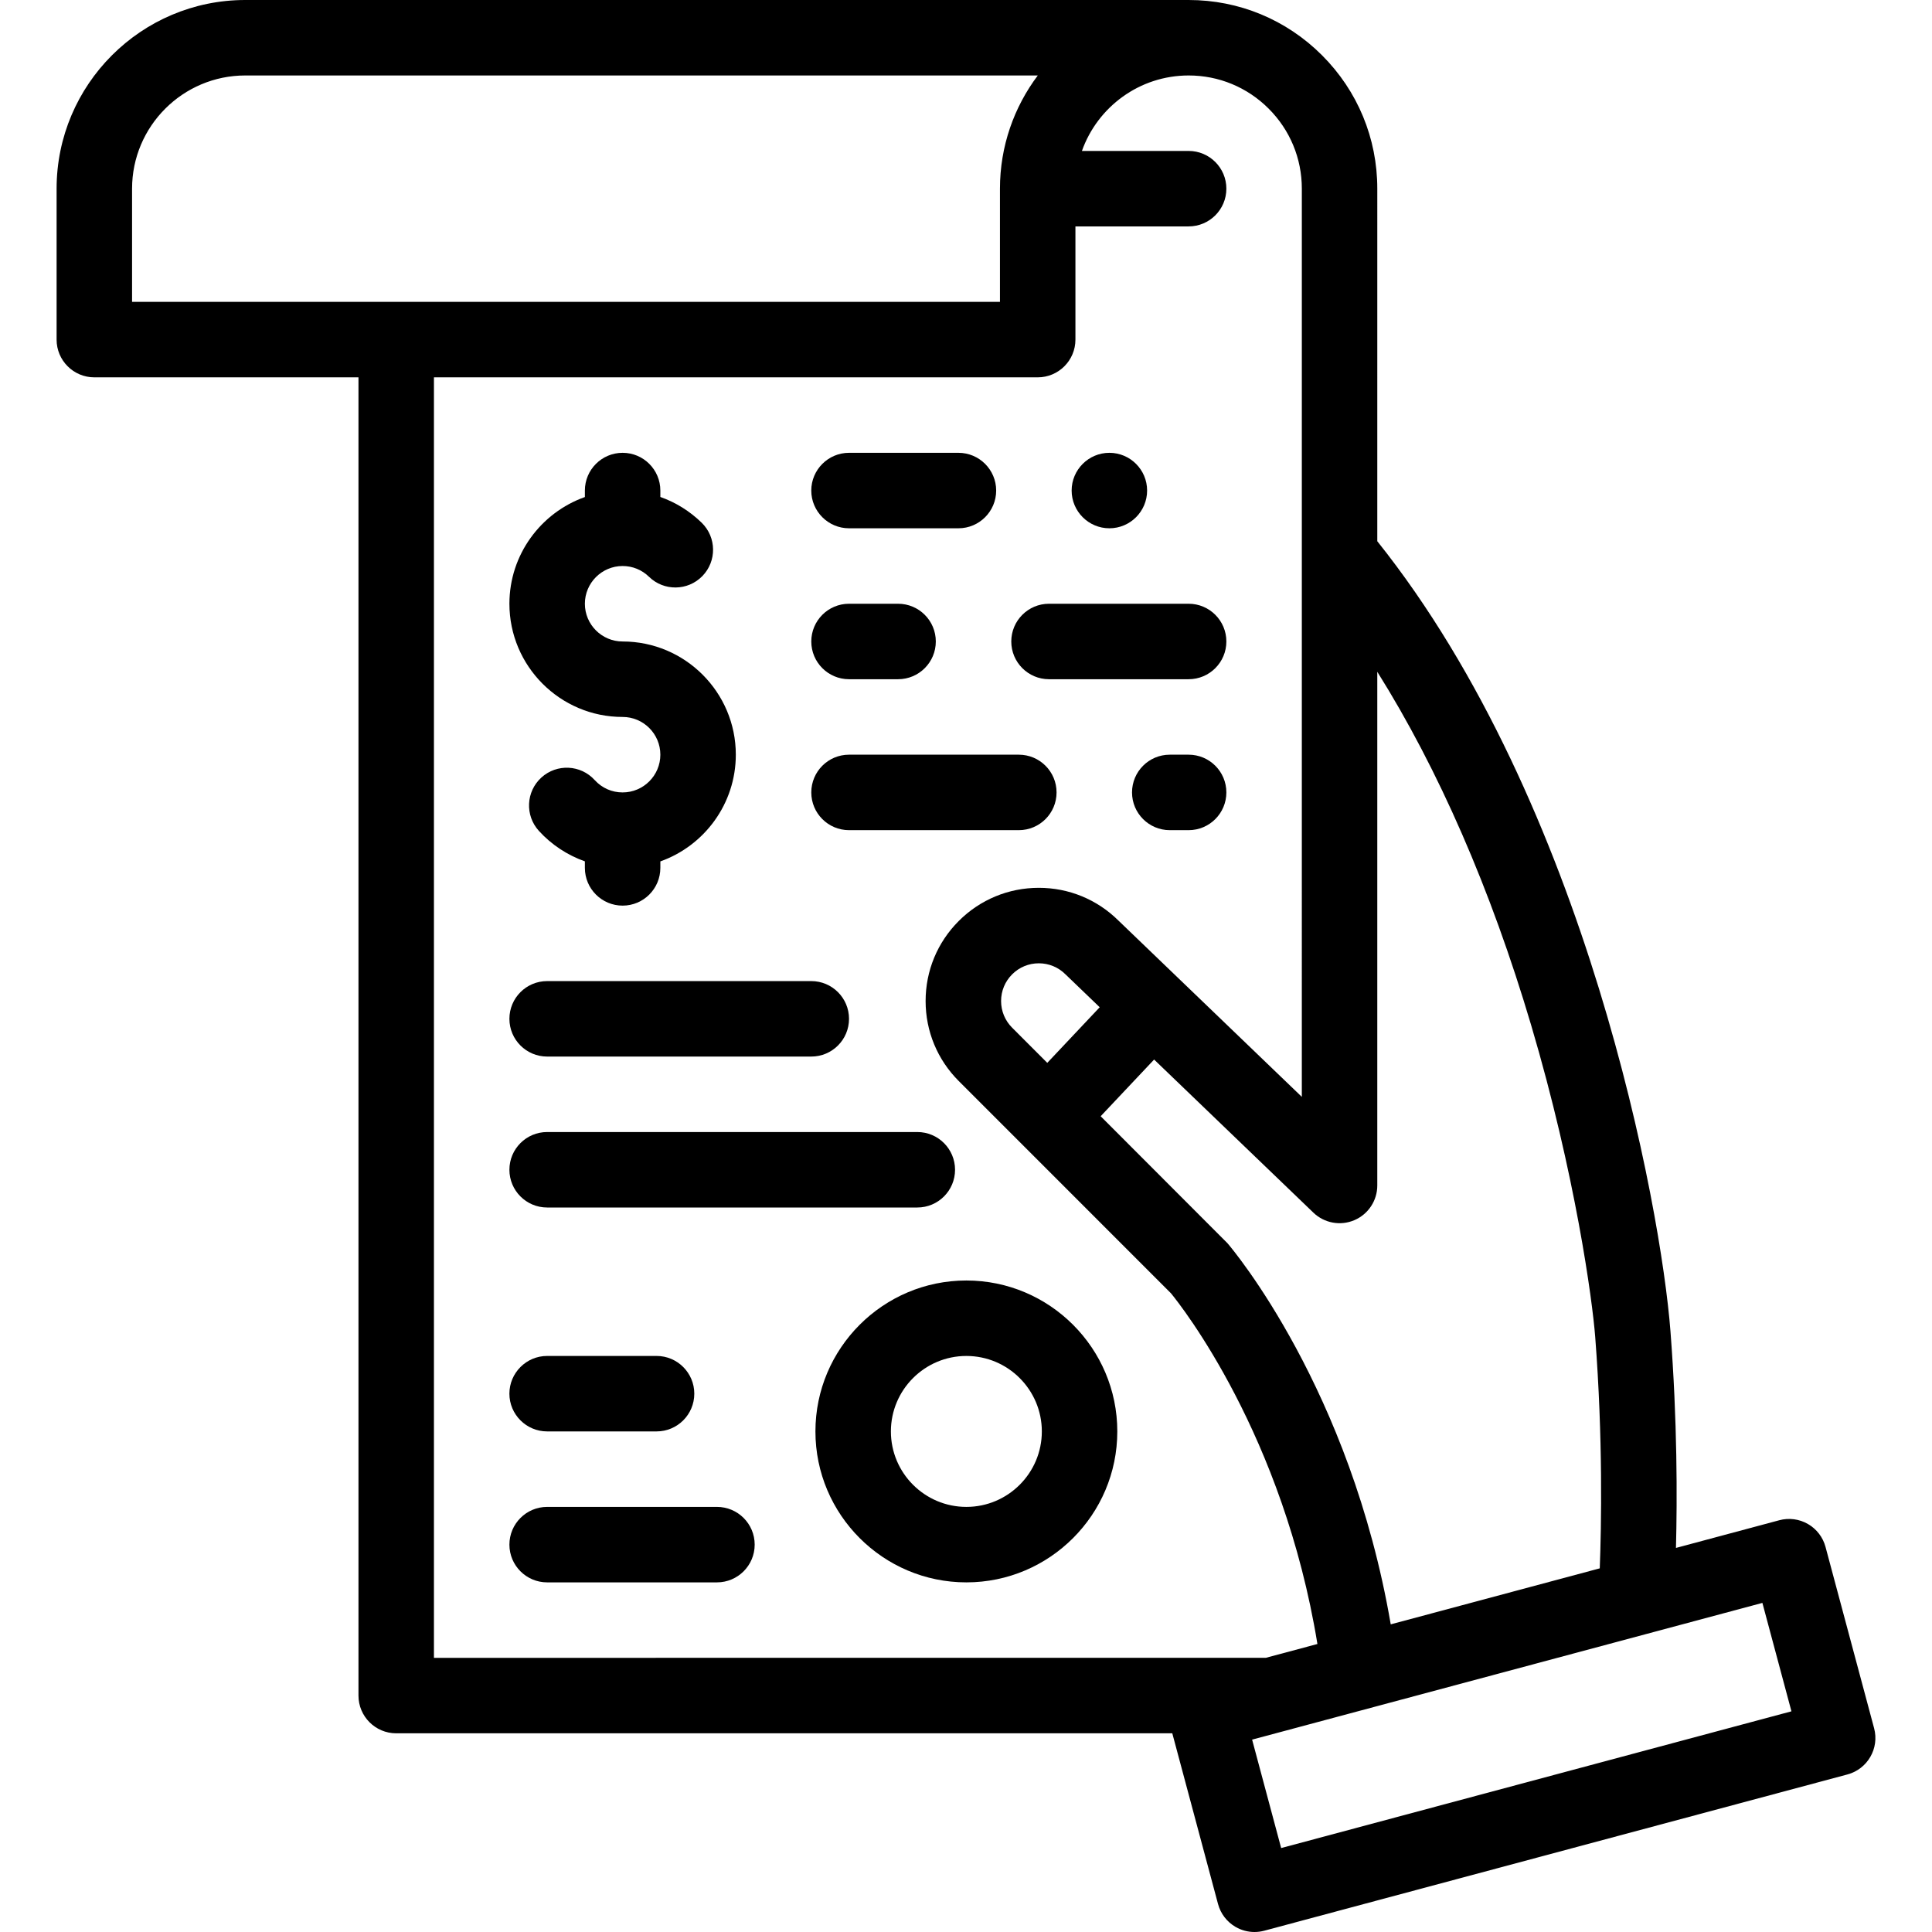 <?xml version="1.0" encoding="iso-8859-1"?>
<!-- Generator: Adobe Illustrator 19.0.0, SVG Export Plug-In . SVG Version: 6.00 Build 0)  -->
<svg version="1.1" id="Capa_1" xmlns="http://www.w3.org/2000/svg" xmlns:xlink="http://www.w3.org/1999/xlink" x="0px" y="0px"
	 viewBox="0 0 512 512" style="enable-background:new 0 0 512 512;" xml:space="preserve">
<g>
	<g>
		<path d="M173.996,359.34h-29c-5.511,0-10,4.49-10,10c0,5.519,4.489,10,10,10h29c5.52,0,10-4.48,10-10
			C183.996,363.83,179.516,359.34,173.996,359.34z"/>
	</g>
</g>
<g>
	<g>
		<path d="M189.999,399.344h-45c-5.522,0-10,4.478-10,10c0,5.522,4.478,10,10,10h45c5.522,0,10-4.478,10-10
			C199.999,403.822,195.521,399.344,189.999,399.344z"/>
	</g>
</g>
<g>
	<g>
		<path d="M164.999,170c-5.514,0-10-4.486-10-10c0-5.514,4.486-10,10-10c2.627,0,5.107,1.01,6.984,2.844
			c3.951,3.858,10.28,3.783,14.142-0.167c3.858-3.951,3.784-10.282-0.167-14.142c-3.164-3.09-6.898-5.4-10.959-6.833V130
			c0-5.522-4.478-10-10-10c-5.522,0-10,4.478-10,10v1.72c-11.639,4.128-20,15.243-20,28.28c0,16.542,13.458,30,30,30
			c5.514,0,10,4.486,10,10c0,5.514-4.486,10-10,10c-2.852,0-5.48-1.163-7.4-3.275c-3.718-4.086-10.042-4.386-14.127-0.67
			c-4.086,3.716-4.386,10.041-0.67,14.127c3.361,3.695,7.573,6.448,12.197,8.086V230c0,5.522,4.478,10,10,10c5.522,0,10-4.478,10-10
			v-1.72c11.639-4.128,20-15.243,20-28.28C194.999,183.458,181.541,170,164.999,170z"/>
	</g>
</g>
<g>
	<g>
		<path d="M253.996,120h-29c-5.511,0-10,4.49-10,10s4.489,10,10,10h29c5.52,0,10-4.49,10-10S259.516,120,253.996,120z"/>
	</g>
</g>
<g>
	<g>
		<path d="M293.996,120c-5.511,0-10,4.49-10,10s4.489,10,10,10c5.52,0,10-4.49,10-10S299.516,120,293.996,120z"/>
	</g>
</g>
<g>
	<g>
		<path d="M237.999,160h-13c-5.522,0-10,4.478-10,10c0,5.522,4.477,10,10,10h13c5.522,0,10-4.478,10-10
			C247.999,164.478,243.521,160,237.999,160z"/>
	</g>
</g>
<g>
	<g>
		<path d="M314.999,160h-37c-5.522,0-10,4.478-10,10c0,5.522,4.478,10,10,10h37c5.522,0,10-4.478,10-10
			C324.999,164.478,320.521,160,314.999,160z"/>
	</g>
</g>
<g>
	<g>
		<path d="M269.999,200h-45c-5.522,0-10,4.478-10,10c0,5.522,4.477,10,10,10h45c5.522,0,10-4.478,10-10
			C279.999,204.478,275.521,200,269.999,200z"/>
	</g>
</g>
<g>
	<g>
		<path d="M314.999,200h-5c-5.522,0-10,4.478-10,10c0,5.522,4.478,10,10,10h5c5.522,0,10-4.478,10-10
			C324.999,204.478,320.521,200,314.999,200z"/>
	</g>
</g>
<g>
	<g>
		<path d="M214.999,260h-70c-5.522,0-10,4.478-10,10c0,5.522,4.477,10,10,10h70c5.522,0,10-4.478,10-10
			C224.999,264.478,220.521,260,214.999,260z"/>
	</g>
</g>
<g>
	<g>
		<path d="M243.098,300h-98.099c-5.522,0-10,4.478-10,10c0,5.522,4.477,10,10,10h98.099c5.522,0,10-4.478,10-10
			C253.098,304.478,248.62,300,243.098,300z"/>
	</g>
</g>
<g>
	<g>
		<path d="M256.097,339.344c-22.056,0-40,17.944-40,40c0,22.056,17.944,40,40,40c22.056,0,40-17.944,40-40
			C296.097,357.288,278.153,339.344,256.097,339.344z M256.097,399.344c-11.028,0-20-8.972-20-20s8.972-20,20-20s20,8.972,20,20
			S267.126,399.344,256.097,399.344z"/>
	</g>
</g>
<g>
	<g>
		<path d="M496.658,458.001l-12.875-48.052c-0.687-2.563-2.362-4.746-4.659-6.072c-2.297-1.327-5.027-1.687-7.588-0.999
			l-27.388,7.339c0.334-12.898,0.376-33.645-1.462-57.483c-2.503-32.528-22.139-139.769-77.688-209.301V50
			c0-13.351-5.202-25.905-14.649-35.352C340.902,5.201,328.347,0,314.999,0h-250c-27.57,0-50,22.43-50,50v40c0,5.522,4.478,10,10,10
			h70v349.344c0,5.522,4.478,10,10,10h205.67l12.123,45.244c0.687,2.563,2.362,4.746,4.659,6.072c1.533,0.886,3.26,1.34,5,1.34
			c0.867,0,1.736-0.112,2.588-0.341l154.548-41.411C494.922,468.818,498.088,463.335,496.658,458.001z M358.915,323.36
			c3.688-1.57,6.081-5.191,6.081-9.2V178.035c16.217,25.841,30.104,57.646,40.764,93.608c11.775,39.724,16.254,73.11,16.985,82.625
			c2.076,26.918,1.636,50.175,1.209,61.359l-55.395,14.843c-10.671-62.292-41.846-99.347-43.244-100.98
			c-0.168-0.197-33.627-33.676-33.627-33.676l14.164-15.024l42.216,40.581C350.959,324.148,355.226,324.933,358.915,323.36z
			 M34.999,80V50c0-16.542,13.458-30,30-30h210.027c-6.292,8.363-10.027,18.753-10.027,30v30H34.999z M114.999,439.344V100h160
			c5.522,0,10-4.478,10-10V60h30c5.522,0,10-4.478,10-10s-4.478-10-10-10h-28.28c4.128-11.639,15.243-20,28.28-20
			c8.008,0,15.54,3.122,21.209,8.791s8.791,13.201,8.791,21.209l-0.003,240.679l-48.566-46.687
			c-5.657-5.617-13.158-8.71-21.134-8.71c-8.012,0-15.545,3.12-21.211,8.786c-5.666,5.667-8.787,13.199-8.787,21.212
			s3.121,15.545,8.786,21.21l56.242,56.252c2.665,3.251,29.749,37.465,38.806,92.934l-13.688,3.668H114.999z M291.432,266.931
			l-13.892,14.735l-9.314-9.317c-1.889-1.889-2.929-4.398-2.929-7.068s1.041-5.181,2.93-7.069c1.888-1.889,4.398-2.929,7.068-2.929
			s5.181,1.04,7.068,2.929C282.41,258.258,291.432,266.931,291.432,266.931z M339.522,489.753l-7.699-28.733l135.229-36.235
			l7.699,28.733L339.522,489.753z"/>
	</g>
</g>
<g>
</g>
<g>
</g>
<g>
</g>
<g>
</g>
<g>
</g>
<g>
</g>
<g>
</g>
<g>
</g>
<g>
</g>
<g>
</g>
<g>
</g>
<g>
</g>
<g>
</g>
<g>
</g>
<g>
</g>
</svg>
